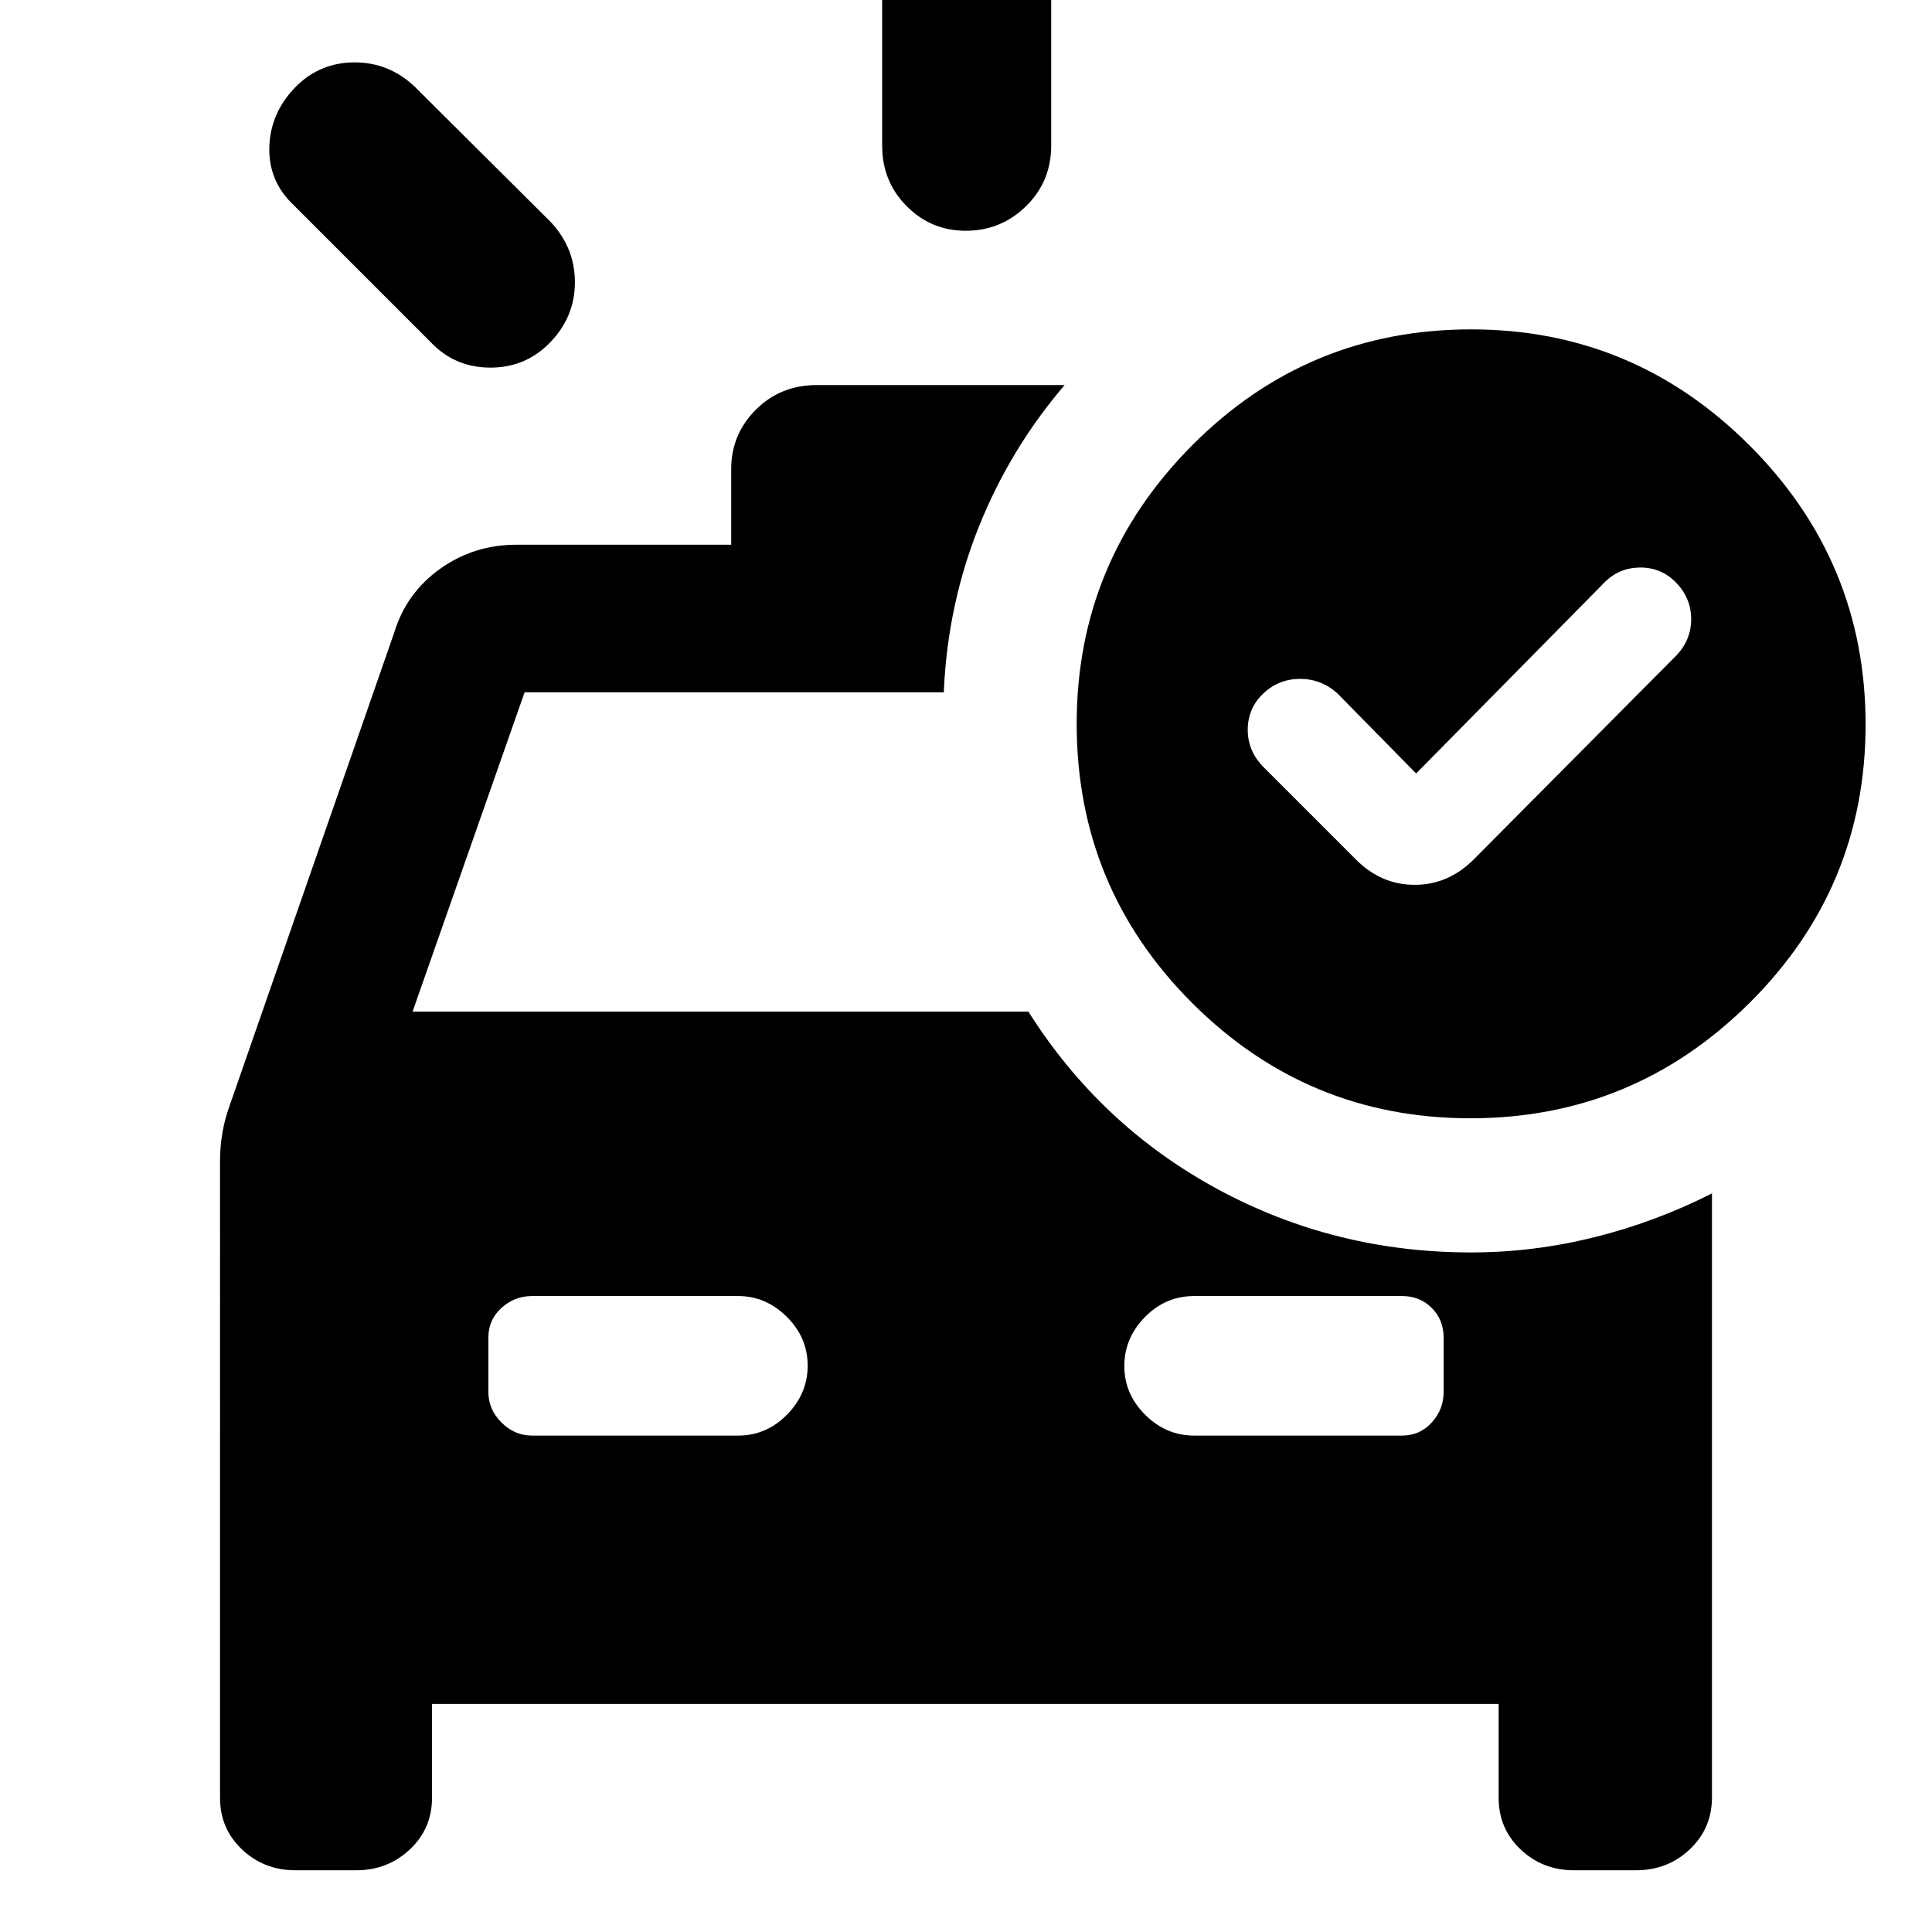 <svg xmlns="http://www.w3.org/2000/svg" height="40" viewBox="0 96 960 960" width="40"><path d="M438.334 168.334V81.667q0-17.183 12.271-29.425 12.272-12.241 29.5-12.241t29.728 12.241q12.5 12.242 12.5 29.425v86.667q0 17.833-12.467 30.083t-29.983 12.25q-17.233 0-29.391-12.25-12.158-12.25-12.158-30.083ZM214.001 266 146 198q-12.666-11.867-12.166-28.966.5-17.1 13.238-30.034 12.071-11.999 29.136-11.999 17.065 0 29.792 11.999l67.667 67.334q12 12.818 12 29.909 0 17.09-12.158 29.757-12.158 12.667-29.833 12.667-17.676 0-29.675-12.667Zm152.811 543.333q14.021 0 24.271-10.425t10.25-24.358q0-13.933-10.391-24.242Q380.55 740 366.812 740H264.333q-8.666 0-15.166 5.9t-6.5 14.767v27q0 8.666 6.5 15.166t15.166 6.5h102.479Zm226.521 0h103.334q8.866 0 14.766-6.5t5.9-15.166v-27q0-8.867-5.9-14.767-5.9-5.9-14.766-5.9H593.333q-14.166 0-24.416 10.425-10.25 10.426-10.25 24.359 0 13.932 10.391 24.241 10.392 10.308 24.275 10.308Zm110.334-328.999-39.001-39.667q-8-7.334-18.666-7.334-10.667 0-18.333 7.334Q620 448 620 458.667q0 10.666 8 18.666L673.667 523q12.545 12.667 29.272 12.667 16.728 0 29.394-12.667L833 421.666q7.333-7.727 7.333-18.03T833 385.667Q825.667 378 815.167 378q-10.5 0-17.833 7.333l-93.667 95.001ZM731 259.667q80.673 0 138.337 57.663Q927 374.994 927 456q0 81.007-57.663 138.337-57.664 57.33-138.67 57.33-81.007 0-138.337-57.33Q535 537.007 535 455.667q0-80.673 57.33-138.337 57.33-57.663 138.67-57.663ZM146.813 1025.33q-15.646 0-26.563-10.35-10.917-10.35-10.917-25.647V672.667q0-6.852 1.167-13.704t3.5-13.296L196 410q5.976-19.433 22.724-31.383 16.747-11.95 37.943-11.95h106.667V329q0-17.183 12.25-29.425 12.25-12.241 30.262-12.241h123.155q-27.079 31.681-42.54 70.209-15.46 38.528-17.46 81.457v1H260.666L205 598.667h306.001q35.755 56.616 93.888 88.141Q663.022 718.333 731 718.333q30.667 0 61-7.5T850.667 689v300.066q0 15.464-11.031 25.864-11.029 10.4-26.675 10.4h-30.814q-15.646 0-26.563-10.35-10.917-10.35-10.917-25.647v-46.667H214.666v46.667q0 15.297-11.03 25.647-11.03 10.35-26.676 10.35h-30.147Z"/></svg>